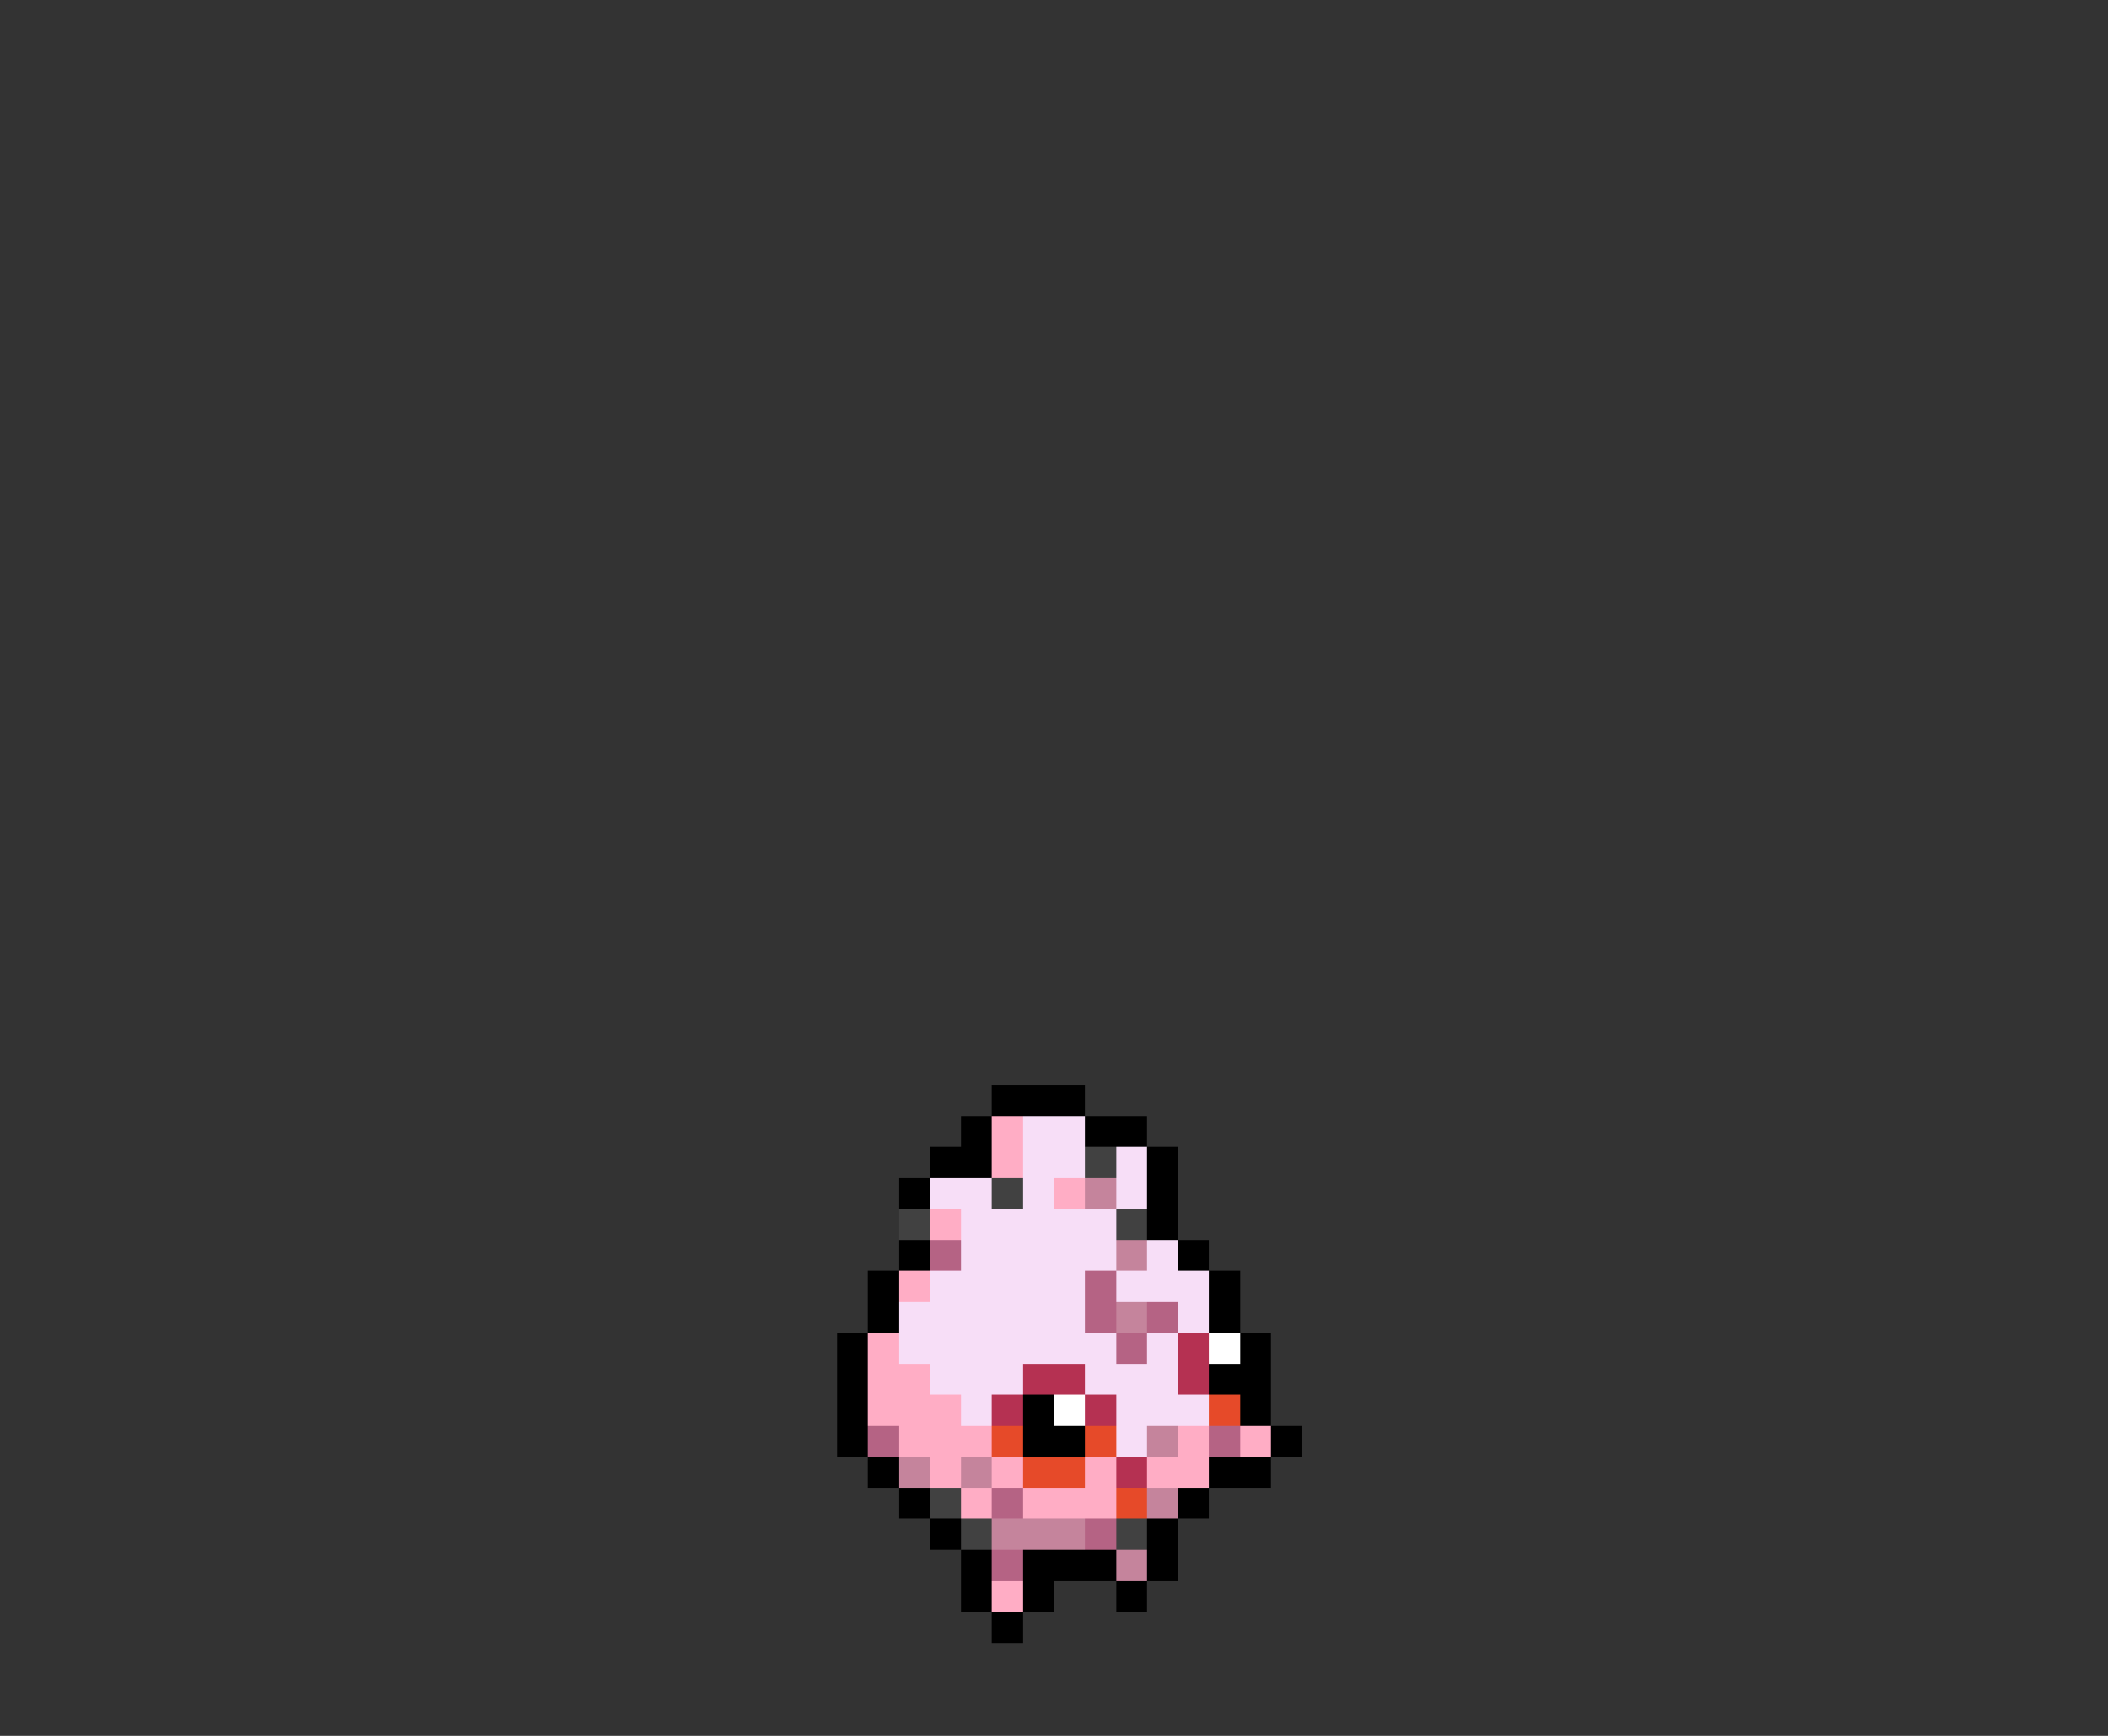 <svg xmlns="http://www.w3.org/2000/svg" viewBox="0 -0.5 68 56" shape-rendering="crispEdges">
<rect x="0" y="-0.5" width="68" height="56" fill="#333333" stroke="none"/>
<path stroke="#000000" d="M32 35h3M31 36h1M35 36h2M30 37h2M37 37h1M29 38h1M37 38h1M37 39h1M29 40h1M38 40h1M28 41h1M39 41h1M28 42h1M39 42h1M27 43h1M40 43h1M27 44h1M39 44h2M27 45h1M33 45h1M40 45h1M27 46h1M33 46h2M41 46h1M28 47h1M39 47h2M29 48h1M38 48h1M30 49h1M37 49h1M31 50h1M33 50h3M37 50h1M31 51h1M33 51h1M36 51h1M32 52h1" />
<path stroke="#ffadc5" d="M32 36h1M32 37h1M34 38h1M30 39h1M29 41h1M28 43h1M28 44h2M28 45h3M29 46h3M38 46h1M40 46h1M30 47h1M32 47h1M35 47h1M37 47h2M31 48h1M33 48h3M32 51h1" />
<path stroke="#f7def7" d="M33 36h2M33 37h2M36 37h1M30 38h2M33 38h1M36 38h1M31 39h5M31 40h5M37 40h1M30 41h5M36 41h3M29 42h6M38 42h1M29 43h7M37 43h1M30 44h3M35 44h3M31 45h1M36 45h3M36 46h1" />
<path stroke="#414141" d="M35 37h1M32 38h1M29 39h1M36 39h1M30 48h1M31 49h1M36 49h1" />
<path stroke="#c5849c" d="M35 38h1M36 40h1M36 42h1M37 46h1M29 47h1M31 47h1M37 48h1M32 49h3M36 50h1" />
<path stroke="#b56384" d="M30 40h1M35 41h1M35 42h1M37 42h1M36 43h1M28 46h1M39 46h1M32 48h1M35 49h1M32 50h1" />
<path stroke="#b53152" d="M38 43h1M33 44h2M38 44h1M32 45h1M35 45h1M36 47h1" />
<path stroke="#ffffff" d="M39 43h1M34 45h1" />
<path stroke="#e64a29" d="M39 45h1M32 46h1M35 46h1M33 47h2M36 48h1" />
</svg>